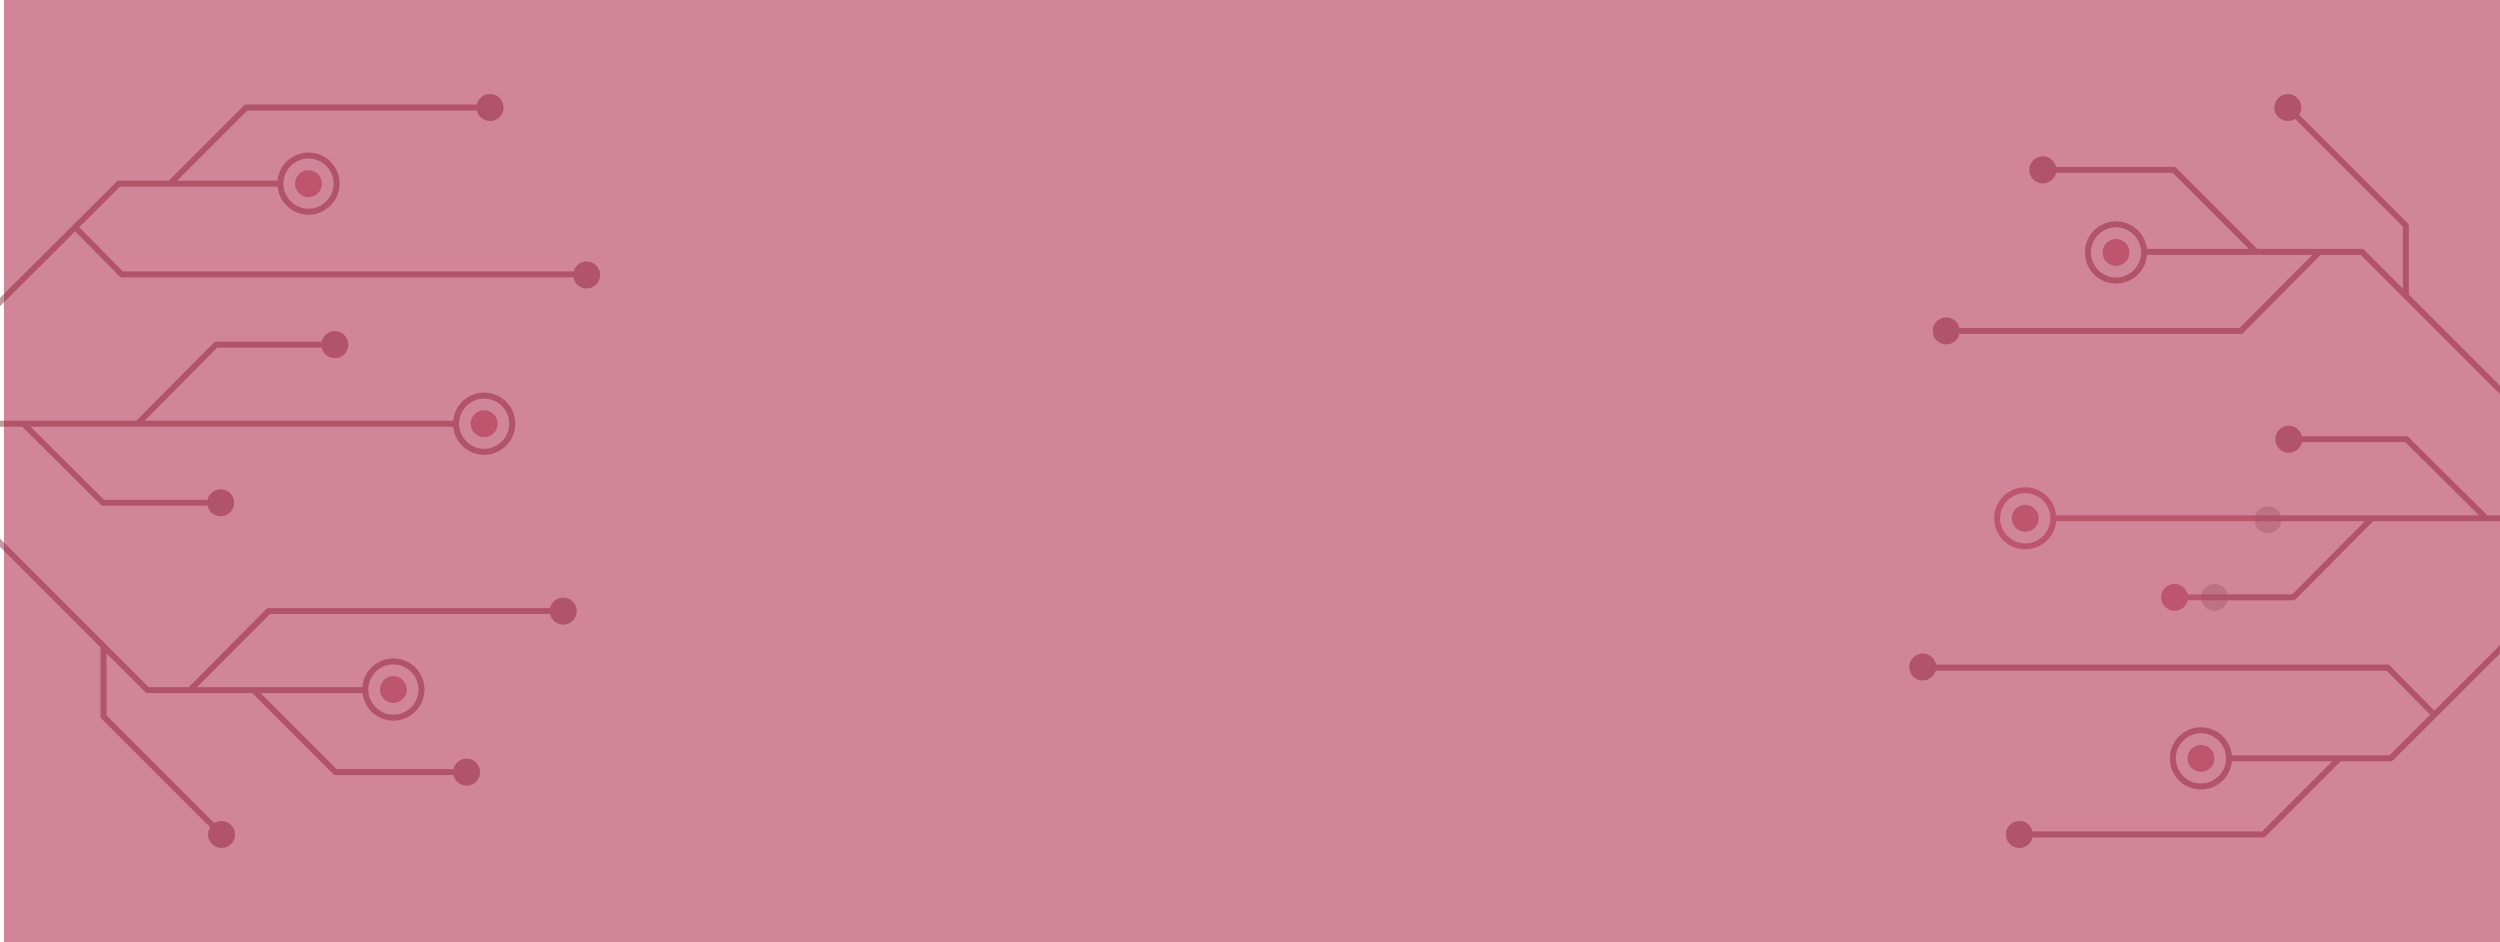 <svg width="1250" height="471" viewBox="0 0 1250 471" fill="none" xmlns="http://www.w3.org/2000/svg">
<g opacity="0.4">
<path d="M1025.8 260.607L1271.73 260.607L1271.73 257.679L1025.8 257.679L1025.8 260.607Z" fill="#A30C33"/>
<path d="M1283.44 272.315L1286.37 272.315L1286.37 289.882C1286.37 290.321 1286.22 290.614 1285.93 290.906L1196.34 380.203C1196.05 380.496 1195.75 380.642 1195.31 380.642L1113.63 380.642L1113.63 377.714L1194.73 377.714L1283.44 289.296L1283.44 272.315Z" fill="#A30C33"/>
<path d="M1071.18 124.464L1180.97 124.464C1181.41 124.464 1181.7 124.61 1181.99 124.903L1285.93 228.838C1286.22 229.131 1286.37 229.424 1286.37 229.863L1286.37 244.501L1283.44 244.501L1283.44 230.448L1180.38 127.391L1071.18 127.391L1071.18 124.464Z" fill="#A30C33"/>
<path d="M1144.38 218.152L1203.22 218.152C1203.66 218.152 1203.96 218.298 1204.25 218.591L1243.77 257.823L1241.72 259.873L1202.64 221.08L1144.38 221.08L1144.38 218.152Z" fill="#A30C33"/>
<path d="M1185.07 257.971L1187.12 260.02L1147.74 299.691C1147.45 299.984 1147.15 300.13 1146.71 300.13L1087.28 300.13L1087.28 297.203L1146.13 297.203L1185.07 257.971Z" fill="#A30C33"/>
<path d="M961.396 332.335L1193.86 332.335C1194.3 332.335 1194.59 332.481 1194.88 332.774L1218.16 356.343L1216.11 358.392L1193.27 335.263L961.396 335.263L961.396 332.335Z" fill="#A30C33"/>
<path d="M1168.68 378.155L1170.73 380.205L1132.67 418.265C1132.37 418.558 1132.08 418.705 1131.64 418.705L1009.7 418.705L1009.7 415.777L1131.06 415.777L1168.68 378.155Z" fill="#A30C33"/>
<path d="M1144.96 52.732L1203.96 111.726C1204.25 112.019 1204.39 112.312 1204.39 112.751L1204.39 147.884L1201.47 147.884L1201.47 113.337L1142.91 54.782L1144.96 52.732Z" fill="#A30C33"/>
<path d="M1158.28 125.345L1160.33 127.395L1121.54 166.48C1121.25 166.773 1120.95 166.919 1120.51 166.919L973.102 166.919L973.102 163.992L1119.78 163.992L1158.28 125.345Z" fill="#A30C33"/>
<path d="M1021.41 83.474L1086.99 83.474C1087.43 83.474 1087.72 83.62 1088.02 83.913L1129.3 125.194L1127.25 127.244L1086.41 86.401L1021.41 86.401L1021.41 83.474Z" fill="#A30C33"/>
<path d="M1009.7 410.506C1005.98 410.506 1002.96 413.521 1002.96 417.24C1002.96 420.959 1005.98 423.974 1009.7 423.974C1013.41 423.974 1016.43 420.959 1016.43 417.24C1016.43 413.521 1013.41 410.506 1009.7 410.506Z" fill="#A30C33"/>
<path d="M1100.46 363.663C1108.95 363.663 1115.97 370.543 1115.97 379.18C1115.97 387.817 1109.09 394.697 1100.46 394.697C1091.82 394.697 1084.94 387.817 1084.94 379.18C1084.94 370.543 1091.97 363.663 1100.46 363.663ZM1100.46 391.769C1107.34 391.769 1113.04 386.06 1113.04 379.18C1113.04 372.299 1107.34 366.59 1100.46 366.59C1093.58 366.59 1087.87 372.299 1087.87 379.18C1087.87 386.06 1093.58 391.769 1100.46 391.769Z" fill="#A30C33"/>
<path d="M1100.46 372.448C1096.74 372.448 1093.73 375.463 1093.73 379.182C1093.73 382.901 1096.74 385.916 1100.46 385.916C1104.18 385.916 1107.2 382.901 1107.2 379.182C1107.2 375.463 1104.18 372.448 1100.46 372.448Z" fill="#A30C33"/>
<path d="M954.657 333.506C954.657 329.846 957.731 326.772 961.391 326.772C965.051 326.772 968.125 329.846 968.125 333.506C968.125 337.166 965.051 340.24 961.391 340.24C957.731 340.24 954.657 337.312 954.657 333.506Z" fill="#A30C33"/>
<path d="M1087.29 291.932C1083.57 291.932 1080.55 294.947 1080.55 298.666C1080.55 302.385 1083.57 305.4 1087.29 305.4C1091 305.4 1094.02 302.385 1094.02 298.666C1094.02 294.947 1091 291.932 1087.29 291.932Z" fill="#A30C33"/>
<path d="M1012.63 243.624C1021.12 243.624 1028.14 250.504 1028.14 259.141C1028.14 267.777 1021.26 274.658 1012.63 274.658C1003.99 274.658 997.11 267.777 997.11 259.141C997.11 250.504 1004.14 243.624 1012.63 243.624ZM1012.63 271.73C1019.51 271.73 1025.22 266.021 1025.22 259.141C1025.22 252.26 1019.51 246.551 1012.63 246.551C1005.75 246.551 1000.04 252.26 1000.04 259.141C1000.04 266.021 1005.75 271.73 1012.63 271.73Z" fill="#A30C33"/>
<path d="M1012.63 252.409C1008.91 252.409 1005.9 255.424 1005.9 259.143C1005.9 262.862 1008.91 265.876 1012.63 265.876C1016.35 265.876 1019.37 262.862 1019.37 259.143C1019.37 255.424 1016.35 252.409 1012.63 252.409Z" fill="#A30C33"/>
<path d="M1144.38 212.881C1140.66 212.881 1137.65 215.896 1137.65 219.615C1137.65 223.334 1140.66 226.349 1144.38 226.349C1148.1 226.349 1151.12 223.334 1151.12 219.615C1151.12 215.896 1148.1 212.881 1144.38 212.881Z" fill="#A30C33"/>
<path d="M973.098 158.717C969.379 158.717 966.364 161.732 966.364 165.451C966.364 169.17 969.379 172.185 973.098 172.185C976.817 172.185 979.832 169.17 979.832 165.451C979.832 161.732 976.817 158.717 973.098 158.717Z" fill="#A30C33"/>
<path d="M1058.01 110.702C1066.5 110.702 1073.52 117.582 1073.52 126.219C1073.52 134.856 1066.64 141.736 1058.01 141.736C1049.37 141.736 1042.49 134.856 1042.49 126.219C1042.49 117.582 1049.52 110.702 1058.01 110.702ZM1058.01 138.808C1064.89 138.808 1070.6 133.099 1070.6 126.219C1070.6 119.339 1064.89 113.629 1058.01 113.629C1051.13 113.629 1045.42 119.339 1045.42 126.219C1045.42 133.099 1051.13 138.808 1058.01 138.808Z" fill="#A30C33"/>
<path d="M1051.27 126.221C1051.27 122.561 1054.35 119.487 1058.01 119.487C1061.67 119.487 1064.74 122.561 1064.74 126.221C1064.74 129.88 1061.67 132.955 1058.01 132.955C1054.35 132.955 1051.27 129.88 1051.27 126.221Z" fill="#A30C33"/>
<path d="M1021.41 78.206C1017.69 78.206 1014.68 81.221 1014.68 84.939C1014.68 88.659 1017.69 91.673 1021.41 91.673C1025.13 91.673 1028.14 88.659 1028.14 84.939C1028.14 81.221 1025.13 78.206 1021.41 78.206Z" fill="#A30C33"/>
<path d="M1137.2 53.76C1137.2 50.1 1140.27 47.026 1143.93 47.026C1147.59 47.026 1150.66 50.1 1150.66 53.76C1150.66 57.419 1147.59 60.494 1143.93 60.494C1140.12 60.347 1137.2 57.419 1137.2 53.76Z" fill="#A30C33"/>
<g opacity="0.4">
<path d="M1137.2 260.479L1274.65 260.479L1274.65 257.808L1137.2 257.808L1137.2 260.479Z" fill="black"/>
<path d="M1283.44 272.315L1286.37 272.315L1286.37 289.882C1286.37 290.321 1286.22 290.614 1285.93 290.906L1196.34 380.203C1196.05 380.496 1195.75 380.642 1195.31 380.642L1113.63 380.642L1113.63 377.714L1194.73 377.714L1283.44 289.296L1283.44 272.315Z" fill="black"/>
<path d="M1071.18 124.464L1180.97 124.464C1181.41 124.464 1181.7 124.61 1181.99 124.903L1285.93 228.838C1286.22 229.131 1286.37 229.424 1286.37 229.863L1286.37 244.501L1283.44 244.501L1283.44 230.448L1180.38 127.391L1071.18 127.391L1071.18 124.464Z" fill="black"/>
<path d="M1144.37 218.152L1203.22 218.152C1203.66 218.152 1203.95 218.298 1204.24 218.591L1243.77 257.823L1241.72 259.873L1202.63 221.08L1144.37 221.08L1144.37 218.152Z" fill="black"/>
<path d="M1185.07 257.971L1187.12 260.02L1147.74 299.691C1147.45 299.984 1147.15 300.13 1146.71 300.13L1107.28 300.13L1107.28 297.203L1146.13 297.203L1185.07 257.971Z" fill="black"/>
<path d="M961.388 332.335L1193.85 332.335C1194.29 332.335 1194.58 332.481 1194.88 332.774L1218.15 356.343L1216.1 358.392L1193.27 335.263L961.388 335.263L961.388 332.335Z" fill="black"/>
<path d="M1168.67 378.155L1170.72 380.205L1132.66 418.265C1132.37 418.558 1132.07 418.705 1131.63 418.705L1009.69 418.705L1009.69 415.777L1131.05 415.777L1168.67 378.155Z" fill="black"/>
<path d="M1144.96 52.732L1203.95 111.726C1204.24 112.019 1204.39 112.312 1204.39 112.751L1204.39 147.884L1201.46 147.884L1201.46 113.337L1142.91 54.782L1144.96 52.732Z" fill="black"/>
<path d="M1158.28 125.345L1160.33 127.395L1121.54 166.48C1121.25 166.773 1120.95 166.919 1120.51 166.919L973.102 166.919L973.102 163.992L1119.78 163.992L1158.28 125.345Z" fill="black"/>
<path d="M1021.41 83.474L1086.99 83.474C1087.43 83.474 1087.72 83.62 1088.02 83.913L1129.3 125.194L1127.25 127.244L1086.41 86.401L1021.41 86.401L1021.41 83.474Z" fill="black"/>
<path d="M1009.7 410.506C1005.98 410.506 1002.96 413.521 1002.96 417.24C1002.96 420.959 1005.98 423.974 1009.7 423.974C1013.41 423.974 1016.43 420.959 1016.43 417.24C1016.43 413.521 1013.41 410.506 1009.7 410.506Z" fill="black"/>
<path d="M1100.46 363.663C1108.95 363.663 1115.98 370.543 1115.98 379.18C1115.98 387.817 1109.1 394.697 1100.46 394.697C1091.82 394.697 1084.94 387.817 1084.94 379.18C1084.94 370.543 1091.97 363.663 1100.46 363.663ZM1100.46 391.769C1107.34 391.769 1113.05 386.06 1113.05 379.18C1113.05 372.299 1107.34 366.59 1100.46 366.59C1093.58 366.59 1087.87 372.299 1087.87 379.18C1087.87 386.06 1093.58 391.769 1100.46 391.769Z" fill="black"/>
<path d="M954.653 333.506C954.653 329.846 957.728 326.772 961.387 326.772C965.047 326.772 968.121 329.846 968.121 333.506C968.121 337.166 965.047 340.24 961.387 340.24C957.728 340.24 954.653 337.312 954.653 333.506Z" fill="black"/>
<path d="M1107.29 291.932C1103.57 291.932 1100.55 294.947 1100.55 298.666C1100.55 302.385 1103.57 305.4 1107.29 305.4C1111 305.4 1114.02 302.385 1114.02 298.666C1114.02 294.947 1111 291.932 1107.29 291.932Z" fill="black"/>
<path d="M1144.38 212.881C1140.66 212.881 1137.65 215.896 1137.65 219.615C1137.65 223.334 1140.66 226.349 1144.38 226.349C1148.1 226.349 1151.11 223.334 1151.11 219.615C1151.11 215.896 1148.1 212.881 1144.38 212.881Z" fill="black"/>
<path d="M1134 253.139C1130.28 253.139 1127.27 256.154 1127.27 259.873C1127.27 263.592 1130.28 266.606 1134 266.606C1137.72 266.606 1140.73 263.592 1140.73 259.873C1140.73 256.154 1137.72 253.139 1134 253.139Z" fill="black"/>
<path d="M973.098 158.717C969.379 158.717 966.364 161.732 966.364 165.451C966.364 169.17 969.379 172.185 973.098 172.185C976.817 172.185 979.832 169.17 979.832 165.451C979.832 161.732 976.817 158.717 973.098 158.717Z" fill="black"/>
<path d="M1058 110.702C1066.49 110.702 1073.52 117.582 1073.52 126.219C1073.52 134.856 1066.64 141.736 1058 141.736C1049.37 141.736 1042.49 134.856 1042.49 126.219C1042.49 117.582 1049.51 110.702 1058 110.702ZM1058 138.808C1064.88 138.808 1070.59 133.099 1070.59 126.219C1070.59 119.339 1064.88 113.629 1058 113.629C1051.12 113.629 1045.41 119.339 1045.41 126.219C1045.41 133.099 1051.12 138.808 1058 138.808Z" fill="black"/>
<path d="M1021.41 78.206C1017.69 78.206 1014.67 81.221 1014.67 84.939C1014.67 88.659 1017.69 91.673 1021.41 91.673C1025.13 91.673 1028.14 88.659 1028.14 84.939C1028.14 81.221 1025.13 78.206 1021.41 78.206Z" fill="black"/>
<path d="M1137.2 53.76C1137.2 50.1 1140.27 47.026 1143.93 47.026C1147.59 47.026 1150.66 50.1 1150.66 53.76C1150.66 57.419 1147.59 60.494 1143.93 60.494C1140.12 60.347 1137.2 57.419 1137.2 53.76Z" fill="black"/>
</g>
</g>
<g opacity="0.4">
<path d="M228.904 210.393L-17.027 210.393V213.321L228.904 213.321V210.393Z" fill="#A30C33"/>
<path d="M-28.732 198.685H-31.66V181.118C-31.66 180.679 -31.514 180.386 -31.221 180.094L58.368 90.797C58.661 90.504 58.954 90.358 59.393 90.358L141.077 90.358V93.286L59.979 93.286L-28.732 181.704V198.685Z" fill="#A30C33"/>
<path d="M183.53 346.537H73.739C73.3 346.537 73.007 346.39 72.714 346.097L-31.221 242.162C-31.514 241.869 -31.66 241.577 -31.66 241.137V226.499H-28.732V240.552L74.325 343.609H183.53V346.537Z" fill="#A30C33"/>
<path d="M110.331 252.848H51.483C51.044 252.848 50.751 252.702 50.458 252.409L10.934 213.177L12.983 211.128L52.069 249.92H110.331V252.848Z" fill="#A30C33"/>
<path d="M69.639 213.029L67.59 210.98L106.968 171.309C107.261 171.016 107.554 170.87 107.993 170.87H167.426V173.798H108.578L69.639 213.029Z" fill="#A30C33"/>
<path d="M293.311 138.665H60.847C60.408 138.665 60.115 138.519 59.822 138.226L36.547 114.657L38.596 112.608L61.433 135.737H293.311V138.665Z" fill="#A30C33"/>
<path d="M86.03 92.849L83.981 90.799L122.041 52.739C122.334 52.446 122.627 52.299 123.066 52.299L245.007 52.299V55.227L123.652 55.227L86.03 92.849Z" fill="#A30C33"/>
<path d="M109.746 418.268L50.752 359.274C50.459 358.981 50.312 358.688 50.312 358.249V323.116H53.24V357.663L111.795 416.218L109.746 418.268Z" fill="#A30C33"/>
<path d="M96.424 345.655L94.375 343.605L133.168 304.52C133.461 304.227 133.753 304.081 134.192 304.081H281.605V307.008H134.924L96.424 345.655Z" fill="#A30C33"/>
<path d="M233.298 387.526H167.716C167.277 387.526 166.984 387.38 166.692 387.087L125.41 345.806L127.46 343.756L168.302 384.599H233.298V387.526Z" fill="#A30C33"/>
<path d="M245.011 60.494C248.73 60.494 251.745 57.479 251.745 53.76C251.745 50.041 248.73 47.026 245.011 47.026C241.292 47.026 238.277 50.041 238.277 53.76C238.277 57.479 241.292 60.494 245.011 60.494Z" fill="#A30C33"/>
<path d="M154.251 107.338C145.761 107.338 138.734 100.457 138.734 91.82C138.734 83.184 145.615 76.303 154.251 76.303C162.888 76.303 169.769 83.184 169.769 91.82C169.769 100.457 162.742 107.338 154.251 107.338ZM154.251 79.231C147.371 79.231 141.662 84.94 141.662 91.82C141.662 98.701 147.371 104.41 154.251 104.41C161.132 104.41 166.841 98.701 166.841 91.82C166.841 84.94 161.132 79.231 154.251 79.231Z" fill="#A30C33"/>
<path d="M154.246 98.552C157.965 98.552 160.979 95.537 160.979 91.818C160.979 88.099 157.965 85.085 154.246 85.085C150.527 85.085 147.512 88.099 147.512 91.818C147.512 95.537 150.527 98.552 154.246 98.552Z" fill="#A30C33"/>
<path d="M300.05 137.494C300.05 141.154 296.976 144.228 293.316 144.228C289.656 144.228 286.582 141.154 286.582 137.494C286.582 133.835 289.656 130.76 293.316 130.76C296.976 130.76 300.05 133.688 300.05 137.494Z" fill="#A30C33"/>
<path d="M167.421 179.068C171.14 179.068 174.155 176.053 174.155 172.334C174.155 168.615 171.14 165.6 167.421 165.6C163.702 165.6 160.688 168.615 160.688 172.334C160.688 176.053 163.702 179.068 167.421 179.068Z" fill="#A30C33"/>
<path d="M242.08 227.377C233.589 227.377 226.562 220.496 226.562 211.86C226.562 203.223 233.443 196.342 242.08 196.342C250.716 196.342 257.597 203.223 257.597 211.86C257.597 220.496 250.57 227.377 242.08 227.377ZM242.08 199.27C235.199 199.27 229.49 204.979 229.49 211.86C229.49 218.74 235.199 224.449 242.08 224.449C248.96 224.449 254.669 218.74 254.669 211.86C254.669 204.979 248.96 199.27 242.08 199.27Z" fill="#A30C33"/>
<path d="M242.074 218.591C245.793 218.591 248.808 215.576 248.808 211.858C248.808 208.139 245.793 205.124 242.074 205.124C238.355 205.124 235.34 208.139 235.34 211.858C235.34 215.576 238.355 218.591 242.074 218.591Z" fill="#A30C33"/>
<path d="M110.324 258.119C114.043 258.119 117.058 255.104 117.058 251.385C117.058 247.666 114.043 244.651 110.324 244.651C106.605 244.651 103.59 247.666 103.59 251.385C103.59 255.104 106.605 258.119 110.324 258.119Z" fill="#A30C33"/>
<path d="M281.609 312.283C285.328 312.283 288.343 309.268 288.343 305.549C288.343 301.83 285.328 298.815 281.609 298.815C277.89 298.815 274.875 301.83 274.875 305.549C274.875 309.268 277.89 312.283 281.609 312.283Z" fill="#A30C33"/>
<path d="M196.701 360.298C188.21 360.298 181.184 353.418 181.184 344.781C181.184 336.144 188.064 329.264 196.701 329.264C205.338 329.264 212.218 336.144 212.218 344.781C212.218 353.418 205.191 360.298 196.701 360.298ZM196.701 332.192C189.82 332.192 184.111 337.901 184.111 344.781C184.111 351.662 189.82 357.371 196.701 357.371C203.581 357.371 209.29 351.662 209.29 344.781C209.29 337.901 203.581 332.192 196.701 332.192Z" fill="#A30C33"/>
<path d="M203.433 344.779C203.433 348.439 200.358 351.513 196.699 351.513C193.039 351.513 189.965 348.439 189.965 344.779C189.965 341.12 193.039 338.046 196.699 338.046C200.358 338.046 203.433 341.12 203.433 344.779Z" fill="#A30C33"/>
<path d="M233.296 392.794C237.015 392.794 240.03 389.78 240.03 386.061C240.03 382.342 237.015 379.327 233.296 379.327C229.577 379.327 226.562 382.342 226.562 386.061C226.562 389.78 229.577 392.794 233.296 392.794Z" fill="#A30C33"/>
<path d="M117.511 417.24C117.511 420.9 114.436 423.974 110.777 423.974C107.117 423.974 104.043 420.9 104.043 417.24C104.043 413.58 107.117 410.506 110.777 410.506C114.583 410.653 117.511 413.58 117.511 417.24Z" fill="#A30C33"/>
<g opacity="0.4">
<path d="M228.914 210.393L-19.945 210.393V213.321L228.914 213.321V210.393Z" fill="black"/>
<path d="M-28.732 198.685H-31.66V181.118C-31.66 180.679 -31.514 180.386 -31.221 180.094L58.368 90.797C58.661 90.504 58.954 90.358 59.393 90.358L141.077 90.358V93.286L59.979 93.286L-28.732 181.704V198.685Z" fill="black"/>
<path d="M183.53 346.537H73.739C73.3 346.537 73.007 346.39 72.714 346.097L-31.221 242.162C-31.514 241.869 -31.66 241.577 -31.66 241.137V226.499H-28.732V240.552L74.325 343.609H183.53V346.537Z" fill="black"/>
<path d="M110.335 252.848H51.487C51.048 252.848 50.755 252.702 50.462 252.409L10.938 213.177L12.987 211.128L52.072 249.92H110.335V252.848Z" fill="black"/>
<path d="M69.639 213.029L67.59 210.98L106.968 171.309C107.261 171.016 107.554 170.87 107.993 170.87H167.426V173.798H108.578L69.639 213.029Z" fill="black"/>
<path d="M293.319 138.665H60.855C60.416 138.665 60.123 138.519 59.83 138.226L36.555 114.657L38.604 112.608L61.441 135.737H293.319V138.665Z" fill="black"/>
<path d="M86.038 92.849L83.988 90.799L122.049 52.739C122.342 52.446 122.635 52.299 123.074 52.299L245.015 52.299V55.227L123.659 55.227L86.038 92.849Z" fill="black"/>
<path d="M109.75 418.268L50.756 359.274C50.463 358.981 50.316 358.688 50.316 358.249V323.116H53.244V357.663L111.799 416.218L109.75 418.268Z" fill="black"/>
<path d="M96.424 345.655L94.375 343.605L133.168 304.52C133.461 304.227 133.753 304.081 134.192 304.081H281.605V307.008H134.924L96.424 345.655Z" fill="black"/>
<path d="M233.298 387.526H167.716C167.277 387.526 166.984 387.38 166.692 387.087L125.41 345.806L127.46 343.756L168.302 384.599H233.298V387.526Z" fill="black"/>
<path d="M245.011 60.494C248.73 60.494 251.745 57.479 251.745 53.76C251.745 50.041 248.73 47.026 245.011 47.026C241.292 47.026 238.277 50.041 238.277 53.76C238.277 57.479 241.292 60.494 245.011 60.494Z" fill="black"/>
<path d="M154.248 107.338C145.757 107.338 138.73 100.457 138.73 91.82C138.73 83.184 145.611 76.303 154.248 76.303C162.884 76.303 169.765 83.184 169.765 91.82C169.765 100.457 162.738 107.338 154.248 107.338ZM154.248 79.231C147.367 79.231 141.658 84.94 141.658 91.82C141.658 98.701 147.367 104.41 154.248 104.41C161.128 104.41 166.837 98.701 166.837 91.82C166.837 84.94 161.128 79.231 154.248 79.231Z" fill="black"/>
<path d="M300.054 137.494C300.054 141.154 296.979 144.228 293.32 144.228C289.66 144.228 286.586 141.154 286.586 137.494C286.586 133.835 289.66 130.76 293.32 130.76C296.979 130.76 300.054 133.688 300.054 137.494Z" fill="black"/>
<path d="M167.421 179.068C171.14 179.068 174.155 176.053 174.155 172.334C174.155 168.615 171.14 165.6 167.421 165.6C163.702 165.6 160.688 168.615 160.688 172.334C160.688 176.053 163.702 179.068 167.421 179.068Z" fill="black"/>
<path d="M242.084 227.377C233.593 227.377 226.566 220.496 226.566 211.86C226.566 203.223 233.447 196.342 242.084 196.342C250.72 196.342 257.601 203.223 257.601 211.86C257.601 220.496 250.574 227.377 242.084 227.377ZM242.084 199.27C235.203 199.27 229.494 204.979 229.494 211.86C229.494 218.74 235.203 224.449 242.084 224.449C248.964 224.449 254.673 218.74 254.673 211.86C254.673 204.979 248.964 199.27 242.084 199.27Z" fill="black"/>
<path d="M110.328 258.119C114.047 258.119 117.061 255.104 117.061 251.385C117.061 247.666 114.047 244.651 110.328 244.651C106.609 244.651 103.594 247.666 103.594 251.385C103.594 255.104 106.609 258.119 110.328 258.119Z" fill="black"/>
<path d="M281.609 312.283C285.328 312.283 288.343 309.268 288.343 305.549C288.343 301.83 285.328 298.815 281.609 298.815C277.89 298.815 274.875 301.83 274.875 305.549C274.875 309.268 277.89 312.283 281.609 312.283Z" fill="black"/>
<path d="M196.705 360.298C188.214 360.298 181.188 353.418 181.188 344.781C181.188 336.144 188.068 329.264 196.705 329.264C205.342 329.264 212.222 336.144 212.222 344.781C212.222 353.418 205.195 360.298 196.705 360.298ZM196.705 332.192C189.825 332.192 184.115 337.901 184.115 344.781C184.115 351.662 189.825 357.371 196.705 357.371C203.585 357.371 209.294 351.662 209.294 344.781C209.294 337.901 203.585 332.192 196.705 332.192Z" fill="black"/>
<path d="M233.3 392.794C237.019 392.794 240.034 389.78 240.034 386.061C240.034 382.342 237.019 379.327 233.3 379.327C229.581 379.327 226.566 382.342 226.566 386.061C226.566 389.78 229.581 392.794 233.3 392.794Z" fill="black"/>
<path d="M117.511 417.24C117.511 420.9 114.436 423.974 110.777 423.974C107.117 423.974 104.043 420.9 104.043 417.24C104.043 413.58 107.117 410.506 110.777 410.506C114.583 410.653 117.511 413.58 117.511 417.24Z" fill="black"/>
</g>
</g>
<rect opacity="0.5" x="2" width="1250" height="471" fill="#A30C33"/>
</svg>
